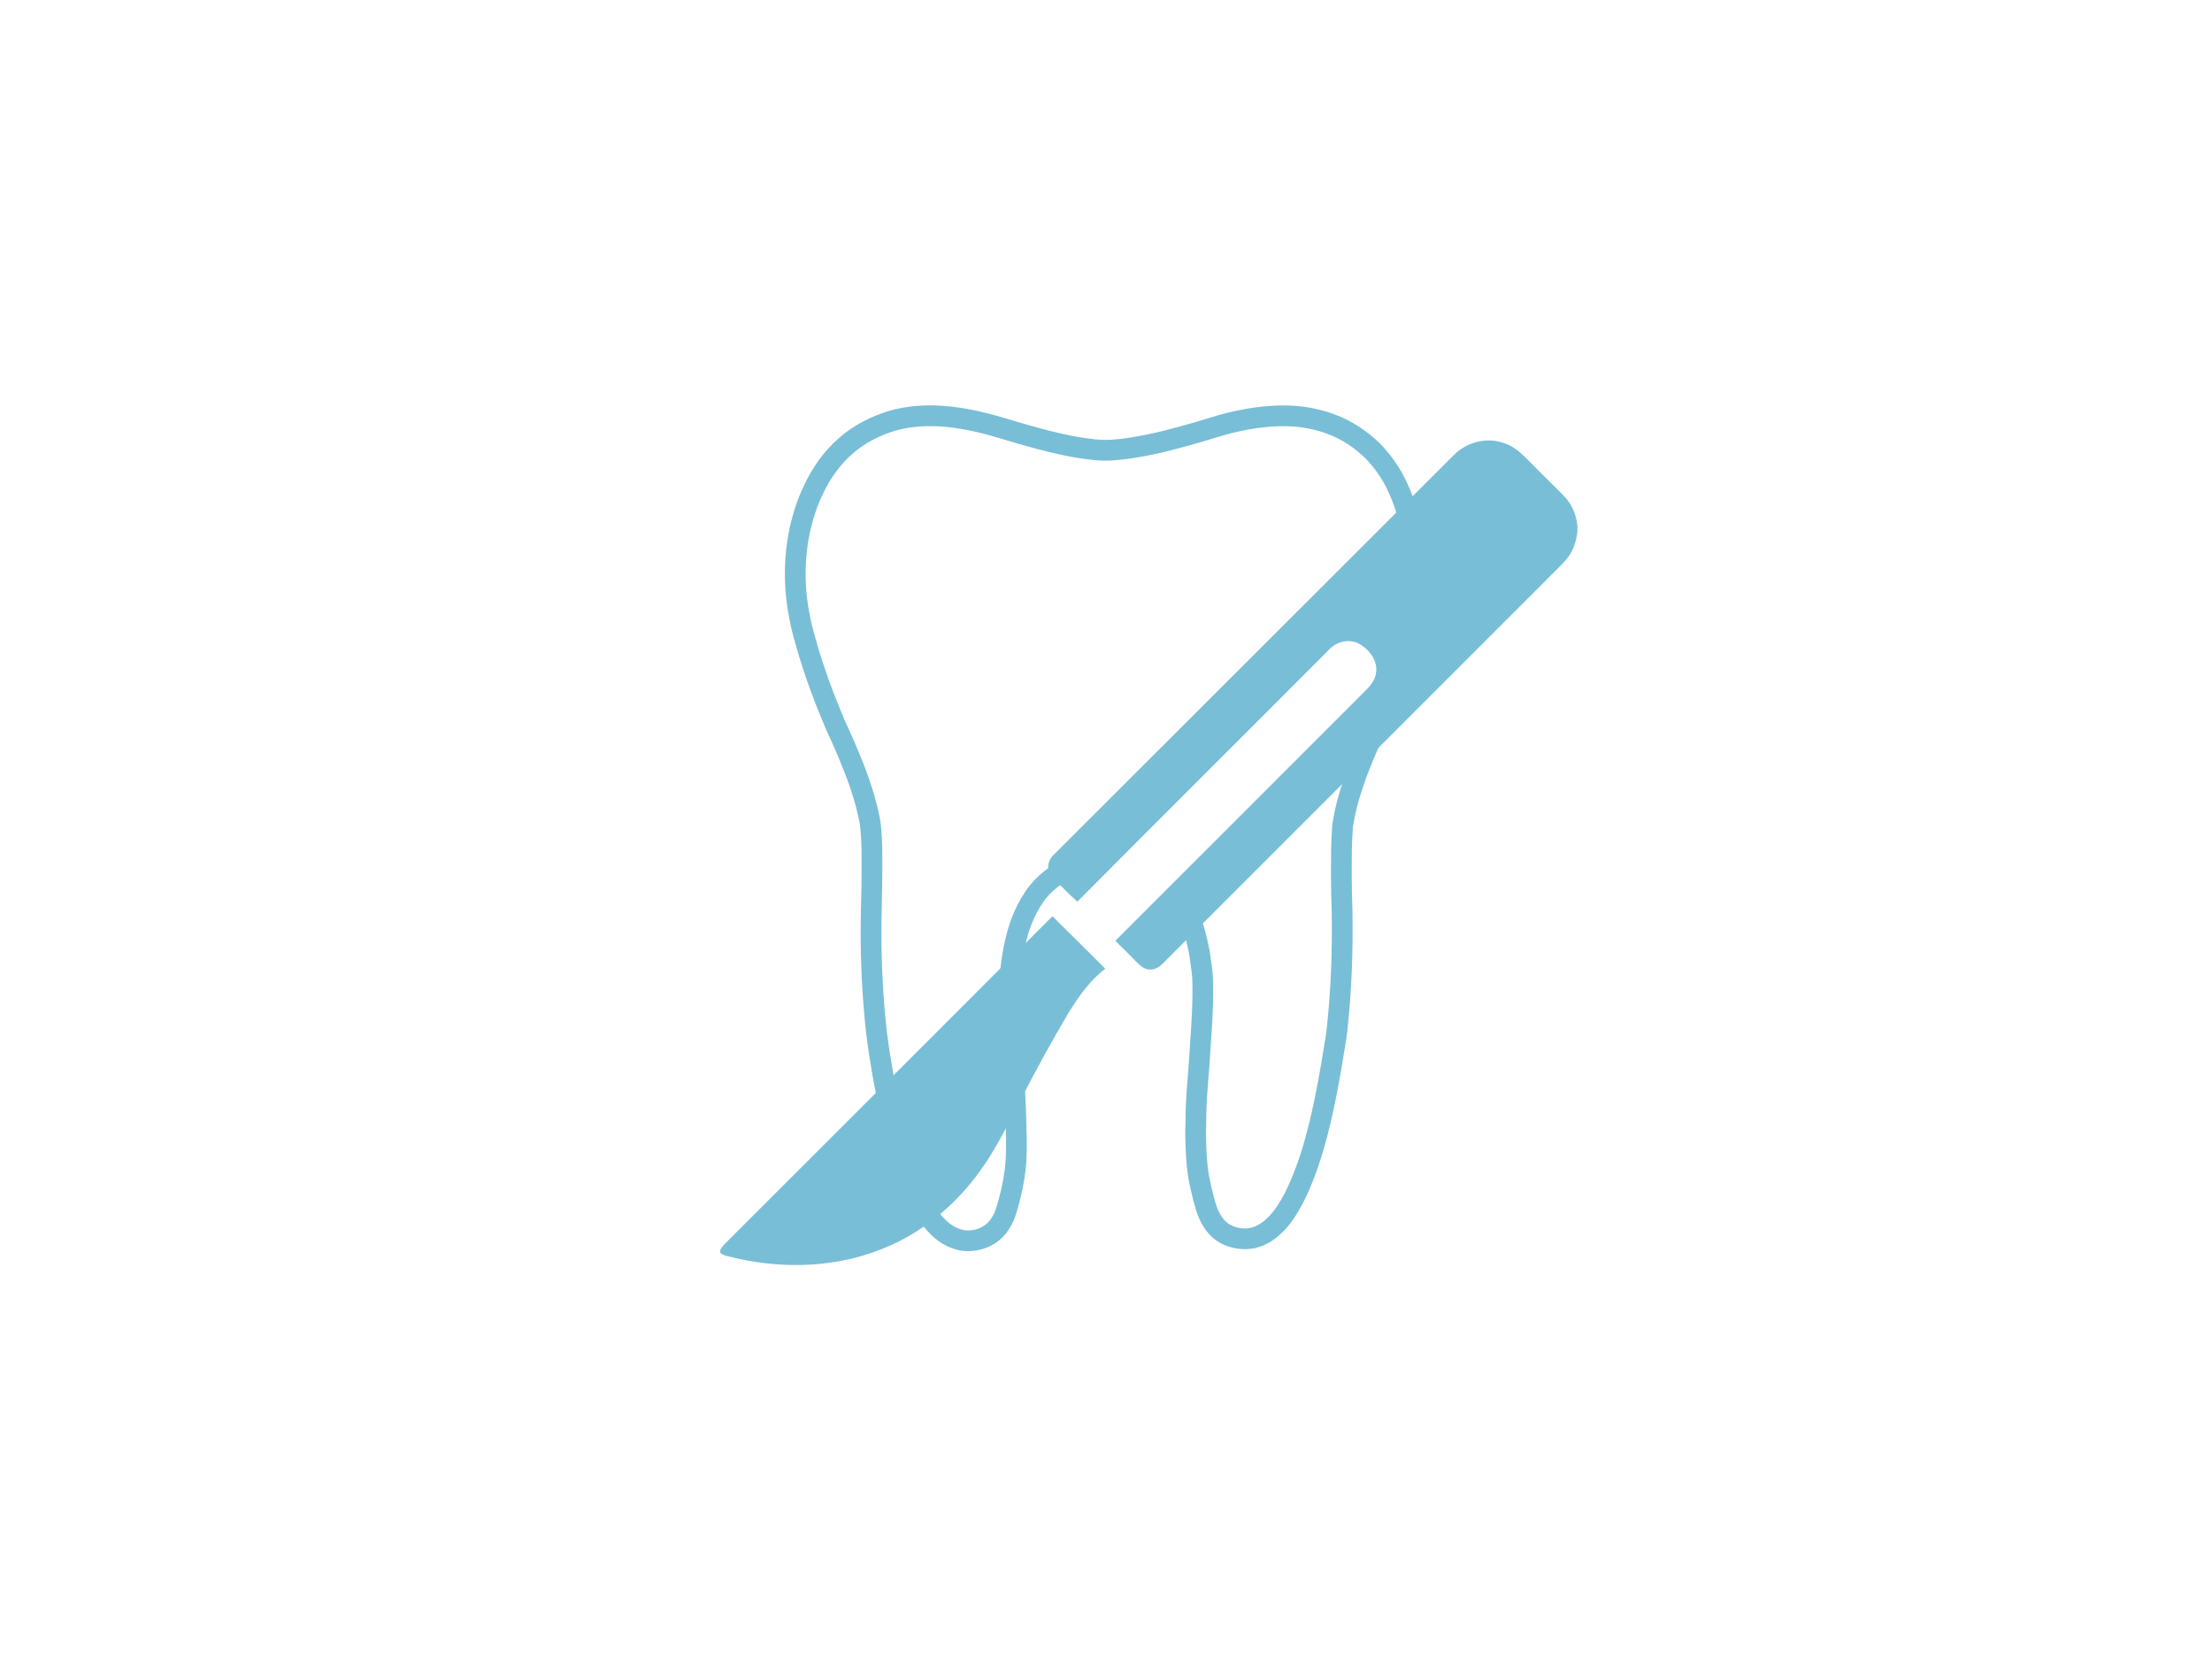 <?xml version="1.0" encoding="utf-8"?>
<!-- Generator: Adobe Illustrator 21.0.2, SVG Export Plug-In . SVG Version: 6.00 Build 0)  -->
<svg version="1.1" id="ikona_zubu" xmlns="http://www.w3.org/2000/svg" xmlns:xlink="http://www.w3.org/1999/xlink" x="0px" y="0px"
	 viewBox="0 0 640 480" enable-background="new 0 0 640 480" xml:space="preserve">
<g id="zub">
	<path fill="none" stroke="#79BED7" stroke-width="6" stroke-miterlimit="10" d="M319.7,249.4c-2.9,0-5.9,0.4-8.6,1.3
		c-2.6,0.8-5,2.1-7.1,3.7c-1.9,1.5-3.6,3.3-4.9,5.3c-1.5,2.2-2.6,4.5-3.6,7c-1.9,5.1-2.8,10.6-3.3,16.1c-0.2,2.9-0.1,5.8,0,8.7
		c0.2,4.5,0.5,9,0.8,13.4c0.2,3.7,0.4,7.3,0.6,11c0.2,3.5,0.3,7.1,0.4,10.6c0.1,4,0.2,8.1-0.3,12.1c-0.4,3.1-1,6.1-1.8,9
		c-0.4,1.5-0.8,3-1.4,4.4c-0.6,1.3-1.3,2.5-2.3,3.6c-1.6,1.7-3.7,2.8-6,3.2c-1.7,0.3-3.5,0.3-5.2-0.3c-2.3-0.7-4.3-2.1-5.9-3.8
		c-1.8-1.8-3.2-3.9-4.4-6.1c-1.5-2.6-2.7-5.4-3.8-8.2c-2.2-5.9-3.9-11.9-5.2-18.1c-1.7-7.8-3.1-15.6-4.1-23.5
		c-1.3-11.8-1.8-23.8-1.5-35.7c0.1-4.1,0.2-8.3,0.2-12.4c0-3.4,0-6.8-0.3-10.3c-0.1-1.7-0.4-3.4-0.8-5.1c-0.7-3.1-1.6-6-2.6-9
		c-1-2.9-2.2-5.8-3.4-8.7c-1.1-2.7-2.4-5.4-3.6-8.1c-3.1-7.3-5.9-14.8-8.1-22.4c-0.8-2.9-1.7-5.8-2.2-8.8c-0.7-3.5-1.1-7.1-1.2-10.7
		v-3c0.1-3.8,0.5-7.5,1.3-11.2c0.9-4.1,2.2-8.1,4-11.8c2.2-4.7,5.3-9.1,9.2-12.5c3.9-3.5,8.7-5.9,13.7-7.4c4.6-1.3,9.4-1.6,14.1-1.3
		c6.2,0.4,12.4,1.9,18.3,3.7c6.6,2,13.3,3.9,20.2,5.2c3.7,0.6,7.4,1.2,11.1,0.9c1.5-0.1,3.1-0.3,4.6-0.5c3.4-0.5,6.8-1.2,10.2-2
		c3.2-0.8,6.4-1.7,9.6-2.6c3.1-0.9,6.1-1.9,9.2-2.7c3.4-0.8,6.8-1.5,10.2-1.8c3.8-0.4,7.7-0.4,11.4,0.1c2.6,0.4,5.2,1,7.6,1.9
		c4.7,1.7,9,4.5,12.5,8c2.9,3,5.3,6.5,7,10.2c1.9,4,3.2,8.3,4.1,12.6c1,4.2,1.5,8.5,1.6,12.8c0.1,4.6-0.4,9.2-1.4,13.7
		c-0.4,1.8-0.8,3.5-1.3,5.2c-2.6,9.1-5.9,18-9.7,26.6c-2.2,4.9-4.4,9.9-6.1,15.1c-1.2,3.5-2.2,7.1-2.8,10.7
		c-0.2,0.9-0.3,1.7-0.3,2.6c-0.3,3.6-0.3,7.3-0.3,10.9c0,1,0,2,0,3c0,3.1,0.1,6.3,0.2,9.4c0.2,11.6-0.2,23.3-1.5,34.9
		c-0.2,1.6-0.4,3.1-0.7,4.6c-1.1,6.9-2.3,13.8-3.9,20.7c-1.4,5.9-3,11.7-5.3,17.4c-1.1,2.7-2.3,5.4-3.8,7.9c-1.3,2.2-2.8,4.3-4.7,6
		c-1.8,1.7-4.1,3-6.5,3.4c-2.8,0.4-5.9-0.2-8.2-1.8c-1.9-1.3-3.2-3.3-4.1-5.4c-0.6-1.4-1-2.9-1.4-4.4c-0.5-1.9-0.9-3.8-1.3-5.7
		c-0.6-3.3-0.8-6.7-0.9-10c-0.1-2.1-0.1-4.2,0-6.3c0-3.7,0.2-7.4,0.5-11.1c0.3-3.7,0.6-7.5,0.8-11.2c0.1-2,0.3-4,0.4-6
		c0.2-3.9,0.4-7.9,0.3-11.8c0-1.9-0.2-3.7-0.5-5.6c-0.2-1.8-0.5-3.7-0.9-5.5c-0.8-3.7-1.9-7.4-3.6-10.8"/>
</g>
<g id="skalpel">
	<path fill="#79BED7" d="M420.5,131.8c3.7-3.9,9.8-5.5,14.9-3.5c3.6,1.2,6,4.2,8.6,6.7c2.8,2.9,5.8,5.7,8.6,8.6
		c2.2,2.3,3.5,5.4,3.8,8.6v1.5c-0.3,3.1-1.4,6.2-3.5,8.5c-2,2.2-4.2,4.2-6.3,6.4c-36.8,36.8-73.6,73.6-110.3,110.3
		c-1,1-2.4,1.8-3.9,1.6c-1.4-0.1-2.5-1.1-3.5-2.1c-2-2.1-4.1-4.1-6.2-6.2c23.8-23.8,47.5-47.5,71.3-71.3c1.7-1.7,3.7-3.5,4.1-6
		c0.7-3.7-2-7.2-5.2-8.8c-2.8-1.3-6.3-0.4-8.3,1.8c-24.3,24.4-48.7,48.6-72.9,73c-2.5-2.3-4.9-4.7-7.3-7.2c-1.8-1.8-1.3-4.8,0.5-6.4
		C343.4,208.9,381.9,170.3,420.5,131.8z"/>
	<path fill="#79BED7" d="M209.5,360.1c31.7-31.7,63.4-63.3,95-95c5.1,5,10.2,10.1,15.3,15.2c-4.4,3.3-7.6,7.9-10.5,12.5
		c-5,8.5-9.8,17.1-14.2,25.9c-3.6,6.7-6.9,13.7-11.4,19.9c-7.4,10.4-17.8,18.9-29.9,23.3c-13.9,5.2-29.3,5.2-43.5,1.5
		c-0.7-0.1-1.3-0.5-1.9-0.9v-0.9C208.7,361,209.1,360.6,209.5,360.1z"/>
</g>
<g>
</g>
<g>
</g>
<g>
</g>
<g>
</g>
<g>
</g>
</svg>
